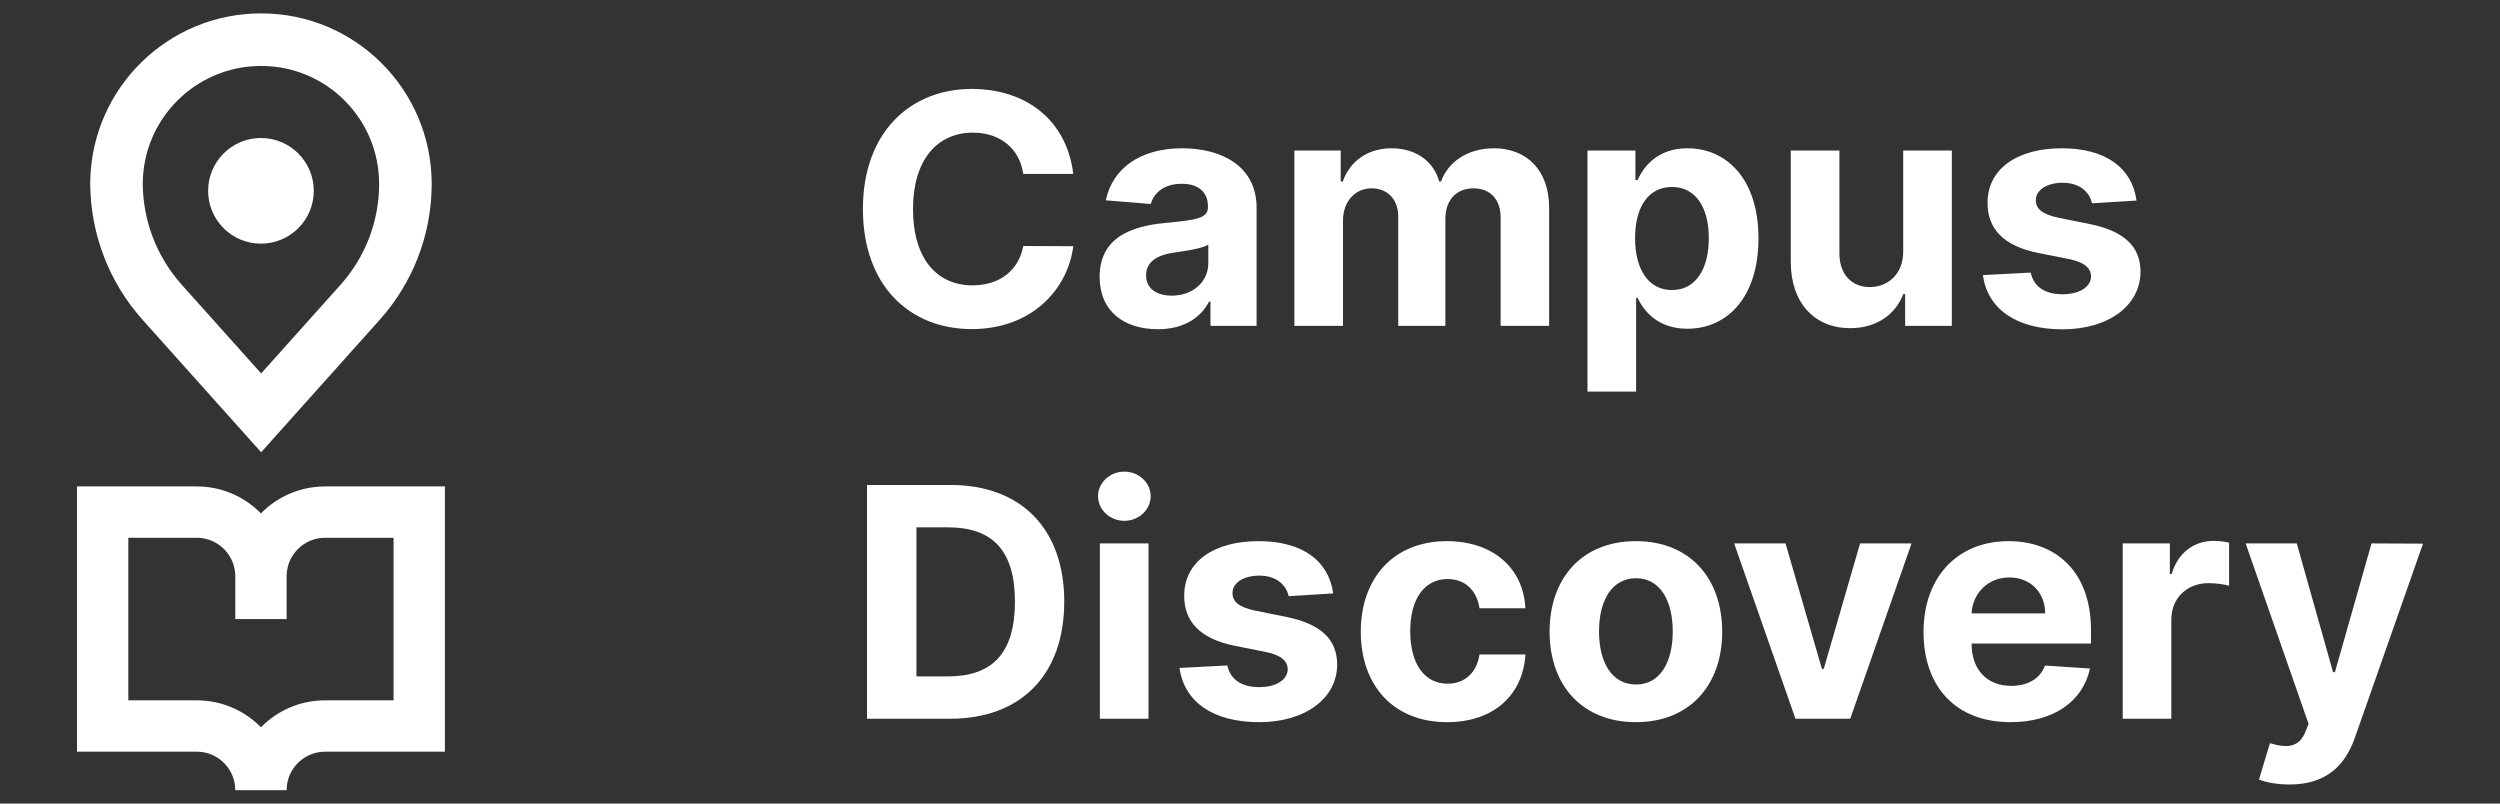 <?xml version="1.0" encoding="UTF-8"?>
<svg width="280px" height="90px" viewBox="0 0 280 90" version="1.1" xmlns="http://www.w3.org/2000/svg" xmlns:xlink="http://www.w3.org/1999/xlink">
<rect x="0" y="0" width="280" height="90" fill="#333333" stroke="none"/>
<title>Logo</title>
<g id="Logo" stroke="none" stroke-width="1" fill="none" fill-rule="evenodd">
<g id="Campus-Discovery" transform="translate(96.645, 9.96)" fill="#FFFFFF" fill-rule="nonzero">
<path d="M23.561,9.524 C22.832,3.477 18.256,0 12.196,0 C5.28,0 0,4.884 0,13.449 C0,21.989 5.19,26.898 12.196,26.898 C18.908,26.898 22.96,22.436 23.561,17.617 L17.962,17.591 C17.438,20.391 15.239,22.001 12.286,22.001 C8.31,22.001 5.612,19.048 5.612,13.449 C5.612,8.003 8.271,4.896 12.324,4.896 C15.354,4.896 17.54,6.648 17.962,9.524 L23.561,9.524 Z" id="Path"></path>
<path d="M33.034,26.911 C35.936,26.911 37.815,25.645 38.774,23.817 L38.928,23.817 L38.928,26.54 L44.092,26.54 L44.092,13.295 C44.092,8.616 40.129,6.648 35.757,6.648 C31.053,6.648 27.959,8.898 27.205,12.477 L32.241,12.886 C32.612,11.582 33.776,10.624 35.732,10.624 C37.585,10.624 38.646,11.557 38.646,13.168 L38.646,13.244 C38.646,14.51 37.304,14.676 33.891,15.009 C30.004,15.367 26.514,16.67 26.514,21.055 C26.514,24.942 29.288,26.911 33.034,26.911 Z M34.594,23.152 C32.919,23.152 31.717,22.372 31.717,20.876 C31.717,19.342 32.983,18.588 34.901,18.32 C36.09,18.153 38.033,17.872 38.685,17.438 L38.685,19.521 C38.685,21.58 36.984,23.152 34.594,23.152 Z" id="Shape"></path>
<path d="M48.324,26.54 L53.77,26.54 L53.77,14.753 C53.77,12.58 55.151,11.135 56.966,11.135 C58.756,11.135 59.957,12.362 59.957,14.293 L59.957,26.54 L65.237,26.54 L65.237,14.548 C65.237,12.516 66.401,11.135 68.382,11.135 C70.121,11.135 71.425,12.222 71.425,14.408 L71.425,26.54 L76.858,26.54 L76.858,13.334 C76.858,9.077 74.327,6.648 70.67,6.648 C67.794,6.648 65.557,8.118 64.751,10.368 L64.547,10.368 C63.92,8.092 61.913,6.648 59.216,6.648 C56.57,6.648 54.563,8.054 53.744,10.368 L53.514,10.368 L53.514,6.903 L48.324,6.903 L48.324,26.54 Z" id="Path"></path>
<path d="M81.153,33.903 L86.599,33.903 L86.599,23.395 L86.766,23.395 C87.52,25.031 89.169,26.859 92.34,26.859 C96.814,26.859 100.304,23.318 100.304,16.747 C100.304,9.997 96.661,6.648 92.352,6.648 C89.067,6.648 87.494,8.604 86.766,10.202 L86.523,10.202 L86.523,6.903 L81.153,6.903 L81.153,33.903 Z M86.484,16.722 C86.484,13.219 87.967,10.982 90.614,10.982 C93.311,10.982 94.743,13.321 94.743,16.722 C94.743,20.148 93.286,22.526 90.614,22.526 C87.993,22.526 86.484,20.224 86.484,16.722 Z" id="Shape"></path>
<path d="M116.514,18.179 C116.527,20.813 114.724,22.193 112.768,22.193 C110.71,22.193 109.381,20.749 109.368,18.435 L109.368,6.903 L103.922,6.903 L103.922,19.406 C103.935,23.996 106.619,26.795 110.57,26.795 C113.523,26.795 115.645,25.274 116.527,22.973 L116.732,22.973 L116.732,26.54 L121.96,26.54 L121.96,6.903 L116.514,6.903 L116.514,18.179 Z" id="Path"></path>
<path d="M142.645,12.503 C142.159,8.885 139.244,6.648 134.284,6.648 C129.26,6.648 125.949,8.974 125.962,12.759 C125.949,15.699 127.803,17.604 131.638,18.371 L135.038,19.048 C136.751,19.393 137.531,20.02 137.557,21.004 C137.531,22.168 136.266,22.999 134.361,22.999 C132.418,22.999 131.126,22.168 130.794,20.57 L125.437,20.851 C125.949,24.609 129.145,26.923 134.348,26.923 C139.436,26.923 143.08,24.328 143.092,20.455 C143.08,17.617 141.226,15.916 137.416,15.136 L133.862,14.42 C132.034,14.024 131.357,13.398 131.369,12.452 C131.357,11.276 132.686,10.509 134.374,10.509 C136.266,10.509 137.391,11.544 137.659,12.81 L142.645,12.503 Z" id="Path"></path>
<path d="M9.741,70.54 C17.719,70.54 22.551,65.605 22.551,57.423 C22.551,49.267 17.719,44.358 9.818,44.358 L0.46,44.358 L0.46,70.54 L9.741,70.54 Z M5.996,65.797 L5.996,49.101 L9.524,49.101 C14.433,49.101 17.028,51.607 17.028,57.423 C17.028,63.266 14.433,65.797 9.511,65.797 L5.996,65.797 Z" id="Shape"></path>
<path d="M26.54,70.54 L31.986,70.54 L31.986,50.903 L26.54,50.903 L26.54,70.54 Z M29.276,48.372 C30.899,48.372 32.229,47.132 32.229,45.611 C32.229,44.102 30.899,42.862 29.276,42.862 C27.665,42.862 26.335,44.102 26.335,45.611 C26.335,47.132 27.665,48.372 29.276,48.372 Z" id="Shape"></path>
<path d="M52.67,56.503 C52.185,52.885 49.27,50.648 44.31,50.648 C39.286,50.648 35.974,52.974 35.987,56.759 C35.974,59.699 37.828,61.604 41.663,62.371 L45.064,63.048 C46.777,63.393 47.557,64.02 47.582,65.004 C47.557,66.168 46.291,66.999 44.386,66.999 C42.443,66.999 41.152,66.168 40.82,64.57 L35.463,64.851 C35.974,68.609 39.17,70.923 44.374,70.923 C49.462,70.923 53.105,68.328 53.118,64.455 C53.105,61.617 51.251,59.916 47.442,59.136 L43.888,58.42 C42.06,58.024 41.382,57.398 41.395,56.452 C41.382,55.276 42.712,54.509 44.399,54.509 C46.291,54.509 47.416,55.544 47.685,56.81 L52.67,56.503 Z" id="Path"></path>
<path d="M65.429,70.923 C70.658,70.923 73.943,67.855 74.199,63.342 L69.06,63.342 C68.74,65.439 67.359,66.615 65.493,66.615 C62.949,66.615 61.3,64.48 61.3,60.722 C61.3,57.014 62.962,54.892 65.493,54.892 C67.487,54.892 68.766,56.209 69.06,58.165 L74.199,58.165 C73.969,53.626 70.53,50.648 65.403,50.648 C59.446,50.648 55.764,54.777 55.764,60.798 C55.764,66.769 59.382,70.923 65.429,70.923 Z" id="Path"></path>
<path d="M86.574,70.923 C92.531,70.923 96.239,66.845 96.239,60.798 C96.239,54.713 92.531,50.648 86.574,50.648 C80.616,50.648 76.909,54.713 76.909,60.798 C76.909,66.845 80.616,70.923 86.574,70.923 Z M86.599,66.705 C83.851,66.705 82.445,64.186 82.445,60.76 C82.445,57.334 83.851,54.803 86.599,54.803 C89.297,54.803 90.703,57.334 90.703,60.76 C90.703,64.186 89.297,66.705 86.599,66.705 Z" id="Shape"></path>
<polygon id="Path" points="117.447 50.903 111.682 50.903 107.616 64.953 107.412 64.953 103.334 50.903 97.581 50.903 104.446 70.54 110.582 70.54"></polygon>
<path d="M128.531,70.923 C133.389,70.923 136.662,68.558 137.429,64.915 L132.392,64.582 C131.842,66.078 130.436,66.858 128.621,66.858 C125.898,66.858 124.172,65.055 124.172,62.128 L124.172,62.115 L137.544,62.115 L137.544,60.619 C137.544,53.946 133.504,50.648 128.314,50.648 C122.536,50.648 118.79,54.751 118.79,60.811 C118.79,67.037 122.484,70.923 128.531,70.923 Z M124.172,58.74 C124.287,56.503 125.987,54.713 128.403,54.713 C130.768,54.713 132.405,56.401 132.418,58.74 L124.172,58.74 Z" id="Shape"></path>
<path d="M141.098,70.54 L146.544,70.54 L146.544,59.43 C146.544,57.014 148.308,55.352 150.712,55.352 C151.466,55.352 152.501,55.48 153.013,55.646 L153.013,50.814 C152.527,50.699 151.849,50.622 151.3,50.622 C149.101,50.622 147.298,51.901 146.582,54.33 L146.378,54.33 L146.378,50.903 L141.098,50.903 L141.098,70.54 Z" id="Path"></path>
<path d="M159.788,77.903 C163.841,77.903 165.989,75.832 167.101,72.662 L174.733,50.929 L168.967,50.903 L164.864,65.324 L164.659,65.324 L160.594,50.903 L154.866,50.903 L161.911,71.102 L161.591,71.933 C160.875,73.774 159.507,73.864 157.589,73.276 L156.362,77.341 C157.142,77.673 158.408,77.903 159.788,77.903 Z" id="Path"></path>
</g>
<path d="M8.622,54.48 L22.039,54.48 C24.773,54.48 27.253,55.571 29.067,57.342 L29.226,57.501 L29.243,57.483 C31.032,55.667 33.505,54.527 36.245,54.482 L36.413,54.48 L49.829,54.48 L49.829,84.188 L36.413,84.188 C34.074,84.188 32.17,86.05 32.103,88.373 L32.101,88.5 L26.351,88.5 C26.351,86.161 24.489,84.257 22.166,84.189 L22.039,84.188 L8.622,84.188 L8.622,54.48 Z M22.039,60.23 L14.372,60.23 L14.372,78.438 L22.039,78.438 C24.773,78.438 27.253,79.529 29.067,81.299 L29.226,81.458 L29.243,81.44 C31.032,79.624 33.505,78.484 36.245,78.439 L36.413,78.438 L44.079,78.438 L44.079,60.23 L36.413,60.23 C34.074,60.23 32.17,62.093 32.103,64.415 L32.101,64.542 L32.103,69.334 L26.351,69.334 L26.351,64.542 C26.351,62.203 24.489,60.299 22.166,60.232 L22.039,60.23 Z M29.257,1.5 C39.801,1.5 48.349,10.048 48.349,20.615 L48.346,20.95 C48.26,26.443 46.195,31.721 42.53,35.816 L29.248,50.652 L15.967,35.816 C12.222,31.633 10.136,26.224 10.103,20.56 L10.106,20.269 C10.304,9.853 18.809,1.5 29.239,1.5 Z M29.257,7.387 L29.023,7.388 C21.9,7.503 16.127,13.242 15.992,20.356 L15.989,20.574 C16.014,24.752 17.566,28.777 20.353,31.89 L29.248,41.826 L38.144,31.889 C40.798,28.925 42.321,25.124 42.453,21.177 L42.46,20.881 L42.462,20.592 C42.462,13.299 36.55,7.387 29.257,7.387 Z M29.226,15.456 C30.86,15.456 32.339,16.118 33.409,17.189 C34.48,18.26 35.142,19.739 35.142,21.372 C35.142,23.006 34.48,24.485 33.409,25.556 C32.339,26.626 30.86,27.288 29.226,27.288 C27.592,27.288 26.113,26.626 25.042,25.556 C23.972,24.485 23.31,23.006 23.31,21.372 C23.31,19.739 23.972,18.26 25.042,17.189 C26.113,16.118 27.592,15.456 29.226,15.456 Z" id="Combined-Shape" fill="#FFFFFF" fill-rule="nonzero"></path>
</g>
</svg>